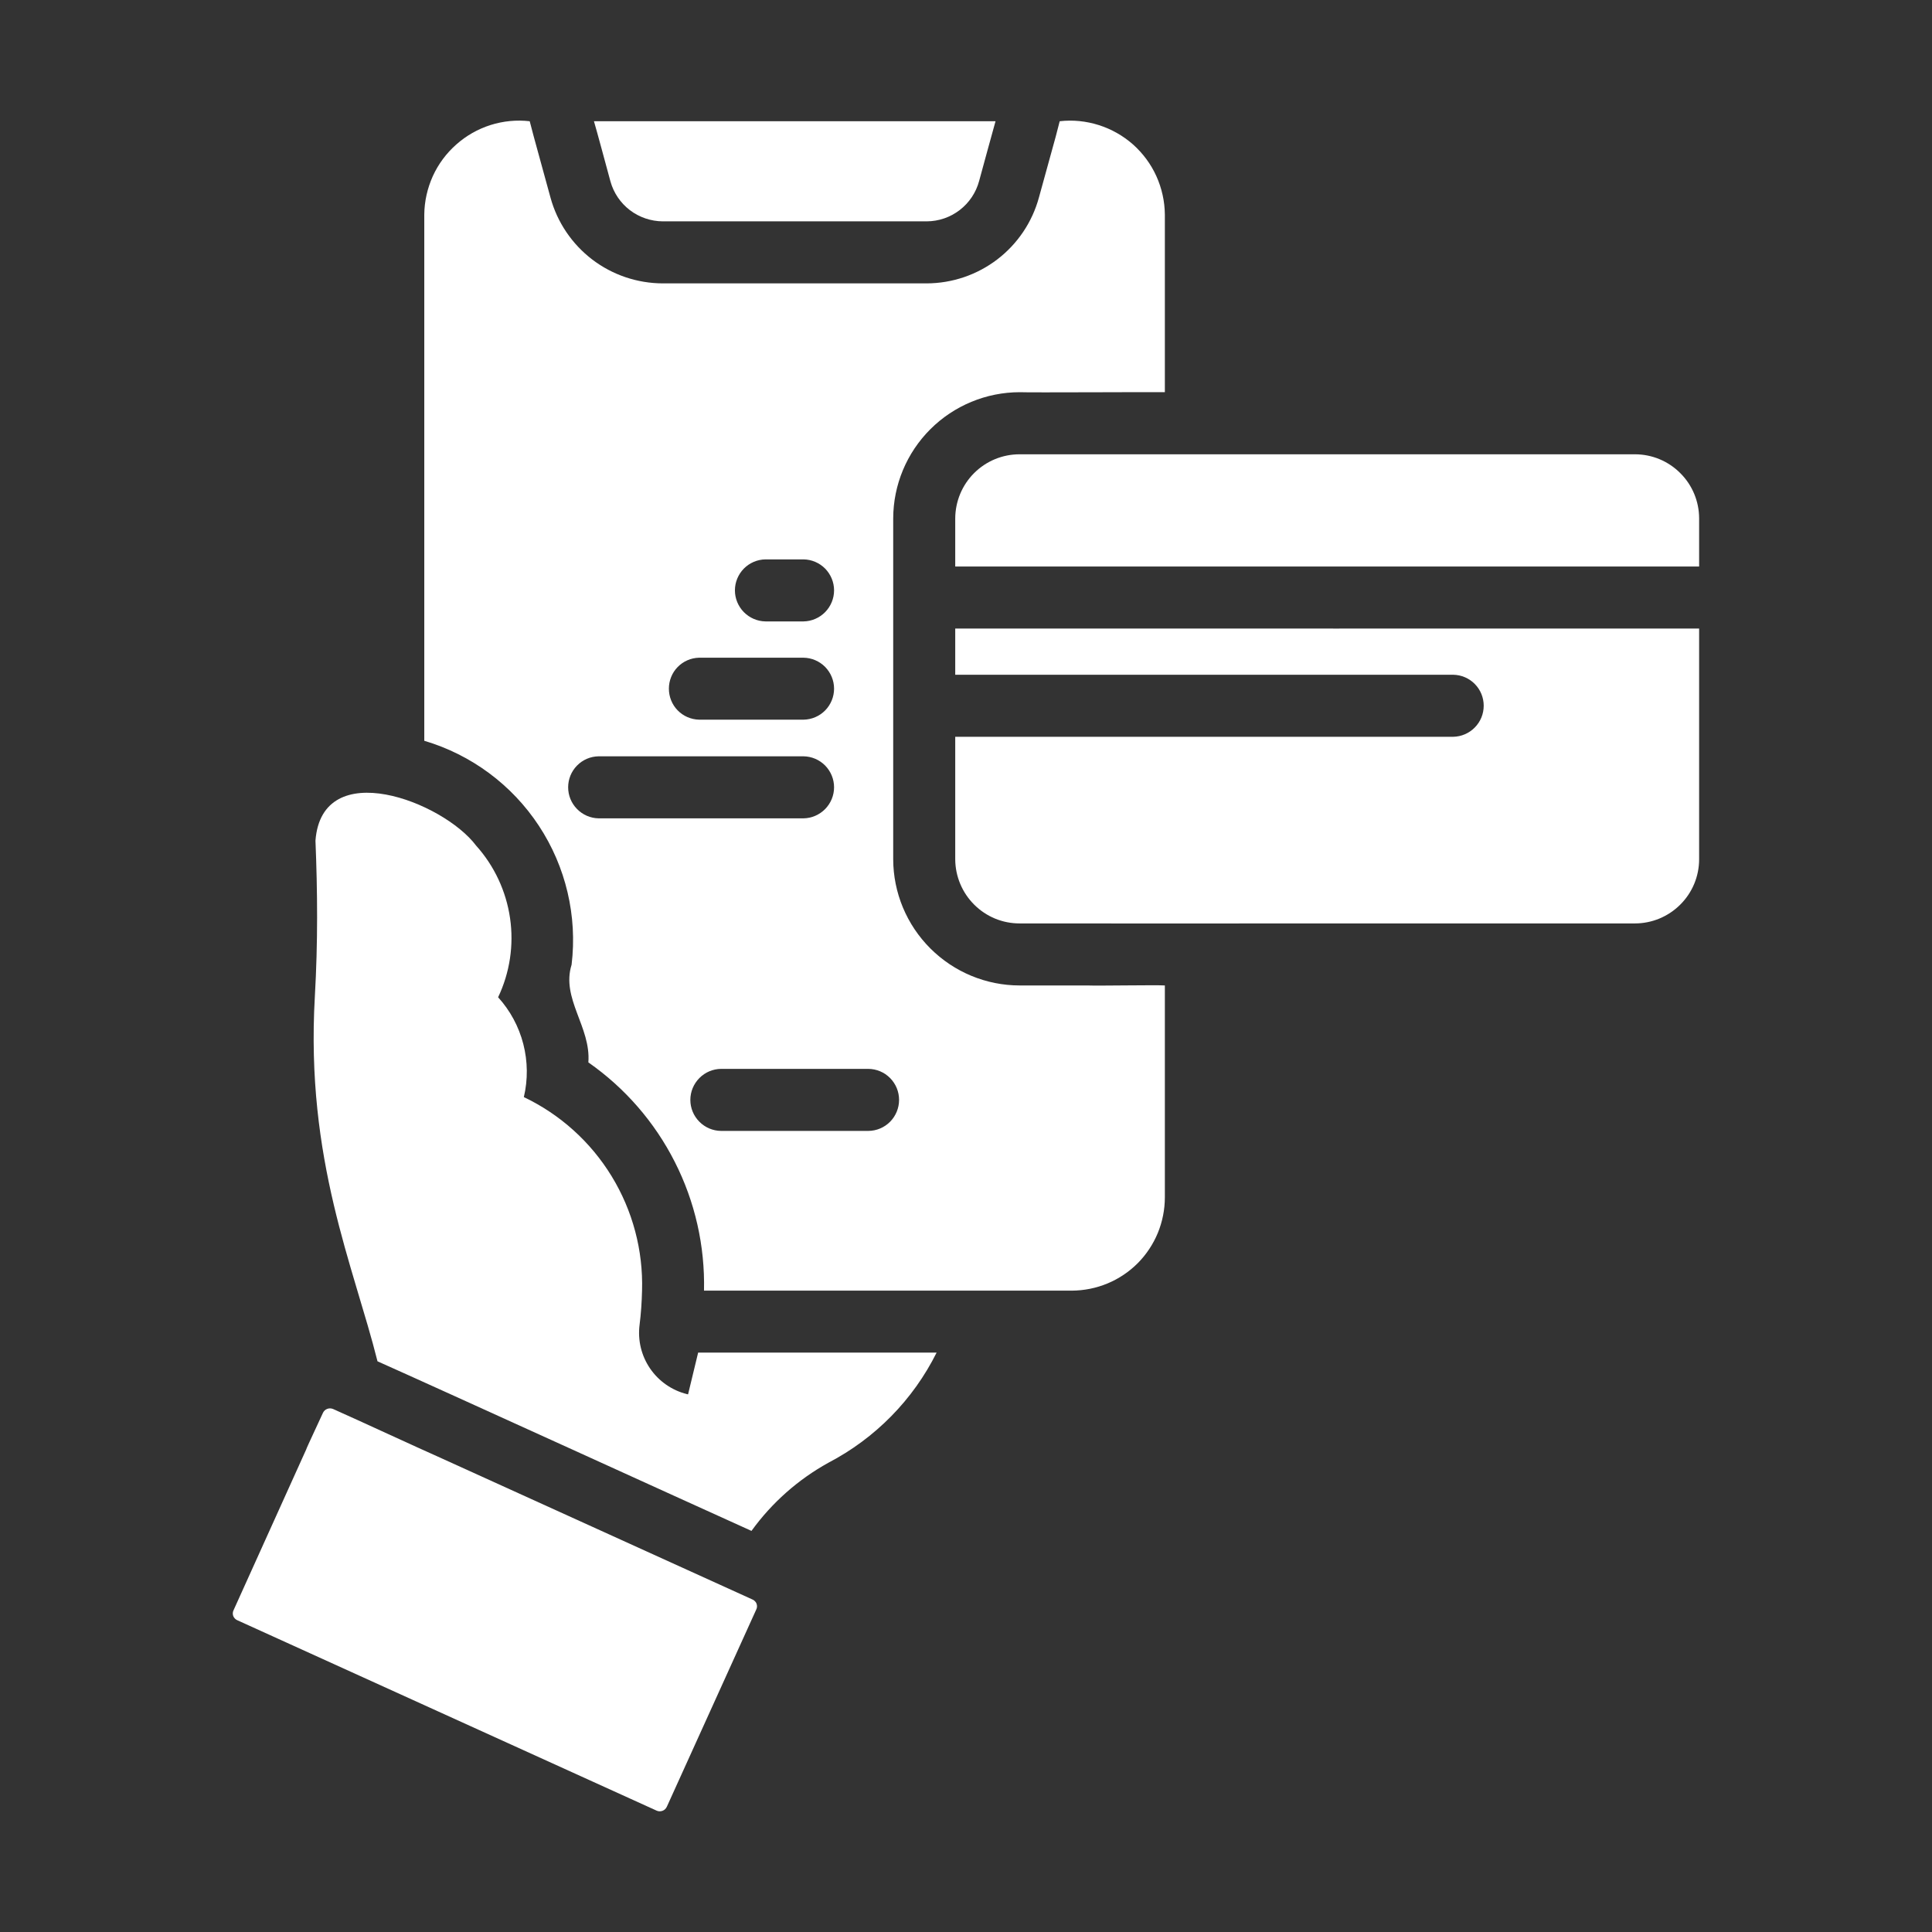 <svg width="28" height="28" viewBox="0 0 28 28" fill="none" xmlns="http://www.w3.org/2000/svg">
<rect x="0" y="0" width="28" height="28" fill="#333333" stroke="none"/>
<path d="M8.847 2.629C8.893 2.795 8.992 2.941 9.129 3.046C9.266 3.15 9.434 3.207 9.606 3.208H13.431C13.604 3.207 13.772 3.15 13.909 3.044C14.046 2.939 14.145 2.791 14.19 2.624C14.233 2.466 14.386 1.905 14.428 1.757H8.608C8.651 1.901 8.804 2.472 8.847 2.629Z" fill="white"/>
<path d="M15.758 14.282H14.778C14.293 14.282 13.828 14.089 13.484 13.746C13.14 13.403 12.946 12.938 12.945 12.453C12.944 10.913 12.945 9.043 12.945 7.514C12.946 7.028 13.14 6.563 13.484 6.22C13.828 5.877 14.293 5.685 14.778 5.684C14.897 5.691 16.812 5.68 16.882 5.684V3.109C16.88 2.917 16.838 2.728 16.759 2.553C16.68 2.378 16.564 2.222 16.421 2.094C16.277 1.967 16.108 1.871 15.925 1.813C15.742 1.755 15.549 1.735 15.358 1.757L15.3 1.981L15.057 2.862C14.96 3.219 14.748 3.534 14.454 3.759C14.16 3.984 13.8 4.106 13.43 4.107H9.605C9.236 4.106 8.877 3.985 8.583 3.761C8.29 3.537 8.077 3.223 7.979 2.867L7.736 1.981L7.677 1.757C7.486 1.735 7.293 1.754 7.109 1.812C6.926 1.87 6.757 1.966 6.613 2.094C6.469 2.221 6.353 2.377 6.273 2.552C6.194 2.727 6.151 2.917 6.149 3.109V10.736C6.831 10.938 7.419 11.374 7.81 11.968C8.201 12.562 8.369 13.275 8.284 13.981C8.13 14.473 8.566 14.883 8.527 15.397C9.057 15.767 9.488 16.263 9.78 16.84C10.073 17.417 10.218 18.058 10.203 18.705C11.43 18.704 14.342 18.705 15.533 18.705C15.711 18.704 15.886 18.669 16.05 18.601C16.214 18.533 16.363 18.433 16.488 18.308C16.613 18.182 16.712 18.033 16.78 17.869C16.847 17.705 16.882 17.529 16.882 17.352V14.282C16.752 14.273 15.91 14.289 15.758 14.282ZM11.093 8.107H11.646C11.764 8.109 11.876 8.157 11.959 8.241C12.041 8.325 12.088 8.438 12.088 8.556C12.088 8.674 12.041 8.787 11.959 8.871C11.876 8.955 11.764 9.004 11.646 9.006H11.093C10.975 9.004 10.863 8.955 10.78 8.871C10.698 8.787 10.651 8.674 10.651 8.556C10.651 8.438 10.698 8.325 10.78 8.241C10.863 8.157 10.975 8.109 11.093 8.107ZM10.131 9.532H11.646C11.764 9.534 11.876 9.582 11.959 9.666C12.041 9.75 12.088 9.863 12.088 9.981C12.088 10.099 12.041 10.212 11.959 10.296C11.876 10.38 11.764 10.428 11.646 10.43H10.131C10.014 10.427 9.903 10.379 9.821 10.295C9.739 10.211 9.694 10.098 9.694 9.981C9.694 9.864 9.739 9.751 9.821 9.667C9.903 9.583 10.014 9.535 10.131 9.532ZM8.675 11.86C8.557 11.858 8.445 11.809 8.363 11.725C8.28 11.641 8.234 11.528 8.234 11.41C8.234 11.292 8.28 11.179 8.363 11.095C8.445 11.011 8.557 10.963 8.675 10.961H11.646C11.764 10.963 11.876 11.011 11.959 11.095C12.041 11.179 12.088 11.292 12.088 11.41C12.088 11.528 12.041 11.641 11.959 11.725C11.876 11.809 11.764 11.858 11.646 11.86H8.675ZM12.585 16.39H10.45C10.332 16.389 10.219 16.341 10.136 16.257C10.052 16.173 10.005 16.059 10.005 15.941C10.005 15.822 10.052 15.709 10.136 15.624C10.219 15.54 10.332 15.492 10.45 15.491H12.585C12.704 15.492 12.817 15.54 12.9 15.624C12.984 15.709 13.03 15.822 13.03 15.941C13.03 16.059 12.983 16.173 12.9 16.257C12.817 16.341 12.704 16.389 12.585 16.39Z" fill="white"/>
<path d="M6.402 21.136C5.973 20.945 5.253 20.61 4.829 20.421C4.802 20.409 4.771 20.408 4.744 20.418C4.716 20.428 4.693 20.449 4.681 20.475C4.681 20.48 4.434 21.001 4.438 21.006L3.386 23.334C3.379 23.347 3.375 23.361 3.374 23.376C3.373 23.391 3.375 23.406 3.38 23.42C3.386 23.434 3.393 23.446 3.404 23.457C3.414 23.468 3.426 23.476 3.44 23.482L9.516 26.241C9.53 26.247 9.544 26.251 9.559 26.251C9.574 26.251 9.589 26.249 9.603 26.243C9.617 26.238 9.629 26.23 9.64 26.219C9.65 26.209 9.659 26.197 9.665 26.183L10.959 23.329C10.966 23.316 10.97 23.301 10.971 23.287C10.972 23.272 10.97 23.257 10.965 23.243C10.96 23.229 10.952 23.216 10.941 23.206C10.931 23.195 10.919 23.186 10.905 23.181L6.402 21.136Z" fill="white"/>
<path d="M13.844 9.109V9.779C13.844 9.779 20.531 9.779 21.061 9.779C21.179 9.781 21.292 9.829 21.374 9.913C21.457 9.997 21.503 10.11 21.503 10.228C21.503 10.346 21.457 10.459 21.374 10.543C21.292 10.627 21.179 10.676 21.061 10.678C20.43 10.678 14.239 10.678 13.844 10.678V12.453C13.845 12.7 13.944 12.937 14.119 13.111C14.294 13.286 14.531 13.384 14.779 13.383C16.728 13.386 21.641 13.381 23.695 13.383C23.942 13.383 24.178 13.284 24.352 13.11C24.527 12.936 24.625 12.7 24.625 12.453V9.109C24.587 9.111 14.234 9.109 13.844 9.109Z" fill="white"/>
<path d="M23.695 6.584C22.122 6.584 16.254 6.583 14.779 6.584C14.531 6.583 14.294 6.681 14.119 6.855C13.943 7.03 13.845 7.267 13.844 7.514V8.21C14.803 8.209 23.621 8.211 24.625 8.21V7.514C24.625 7.267 24.527 7.031 24.352 6.857C24.178 6.682 23.942 6.584 23.695 6.584Z" fill="white"/>
<path d="M10.118 19.603L9.972 20.208L9.957 20.205C9.739 20.151 9.549 20.019 9.422 19.834C9.295 19.649 9.241 19.424 9.269 19.202C9.29 19.037 9.301 18.871 9.305 18.704C9.322 18.121 9.169 17.546 8.865 17.048C8.561 16.55 8.119 16.151 7.592 15.9C7.652 15.646 7.649 15.383 7.584 15.13C7.519 14.878 7.394 14.646 7.219 14.453C7.389 14.096 7.449 13.697 7.392 13.306C7.335 12.915 7.164 12.549 6.9 12.255C6.42 11.617 4.667 10.944 4.572 12.183C4.602 12.926 4.608 13.654 4.563 14.444C4.427 16.81 5.127 18.354 5.471 19.729C6.298 20.097 9.973 21.773 10.891 22.187C11.185 21.78 11.566 21.442 12.006 21.199C12.684 20.845 13.233 20.287 13.574 19.603L10.118 19.603Z" fill="white"/>
</svg>
